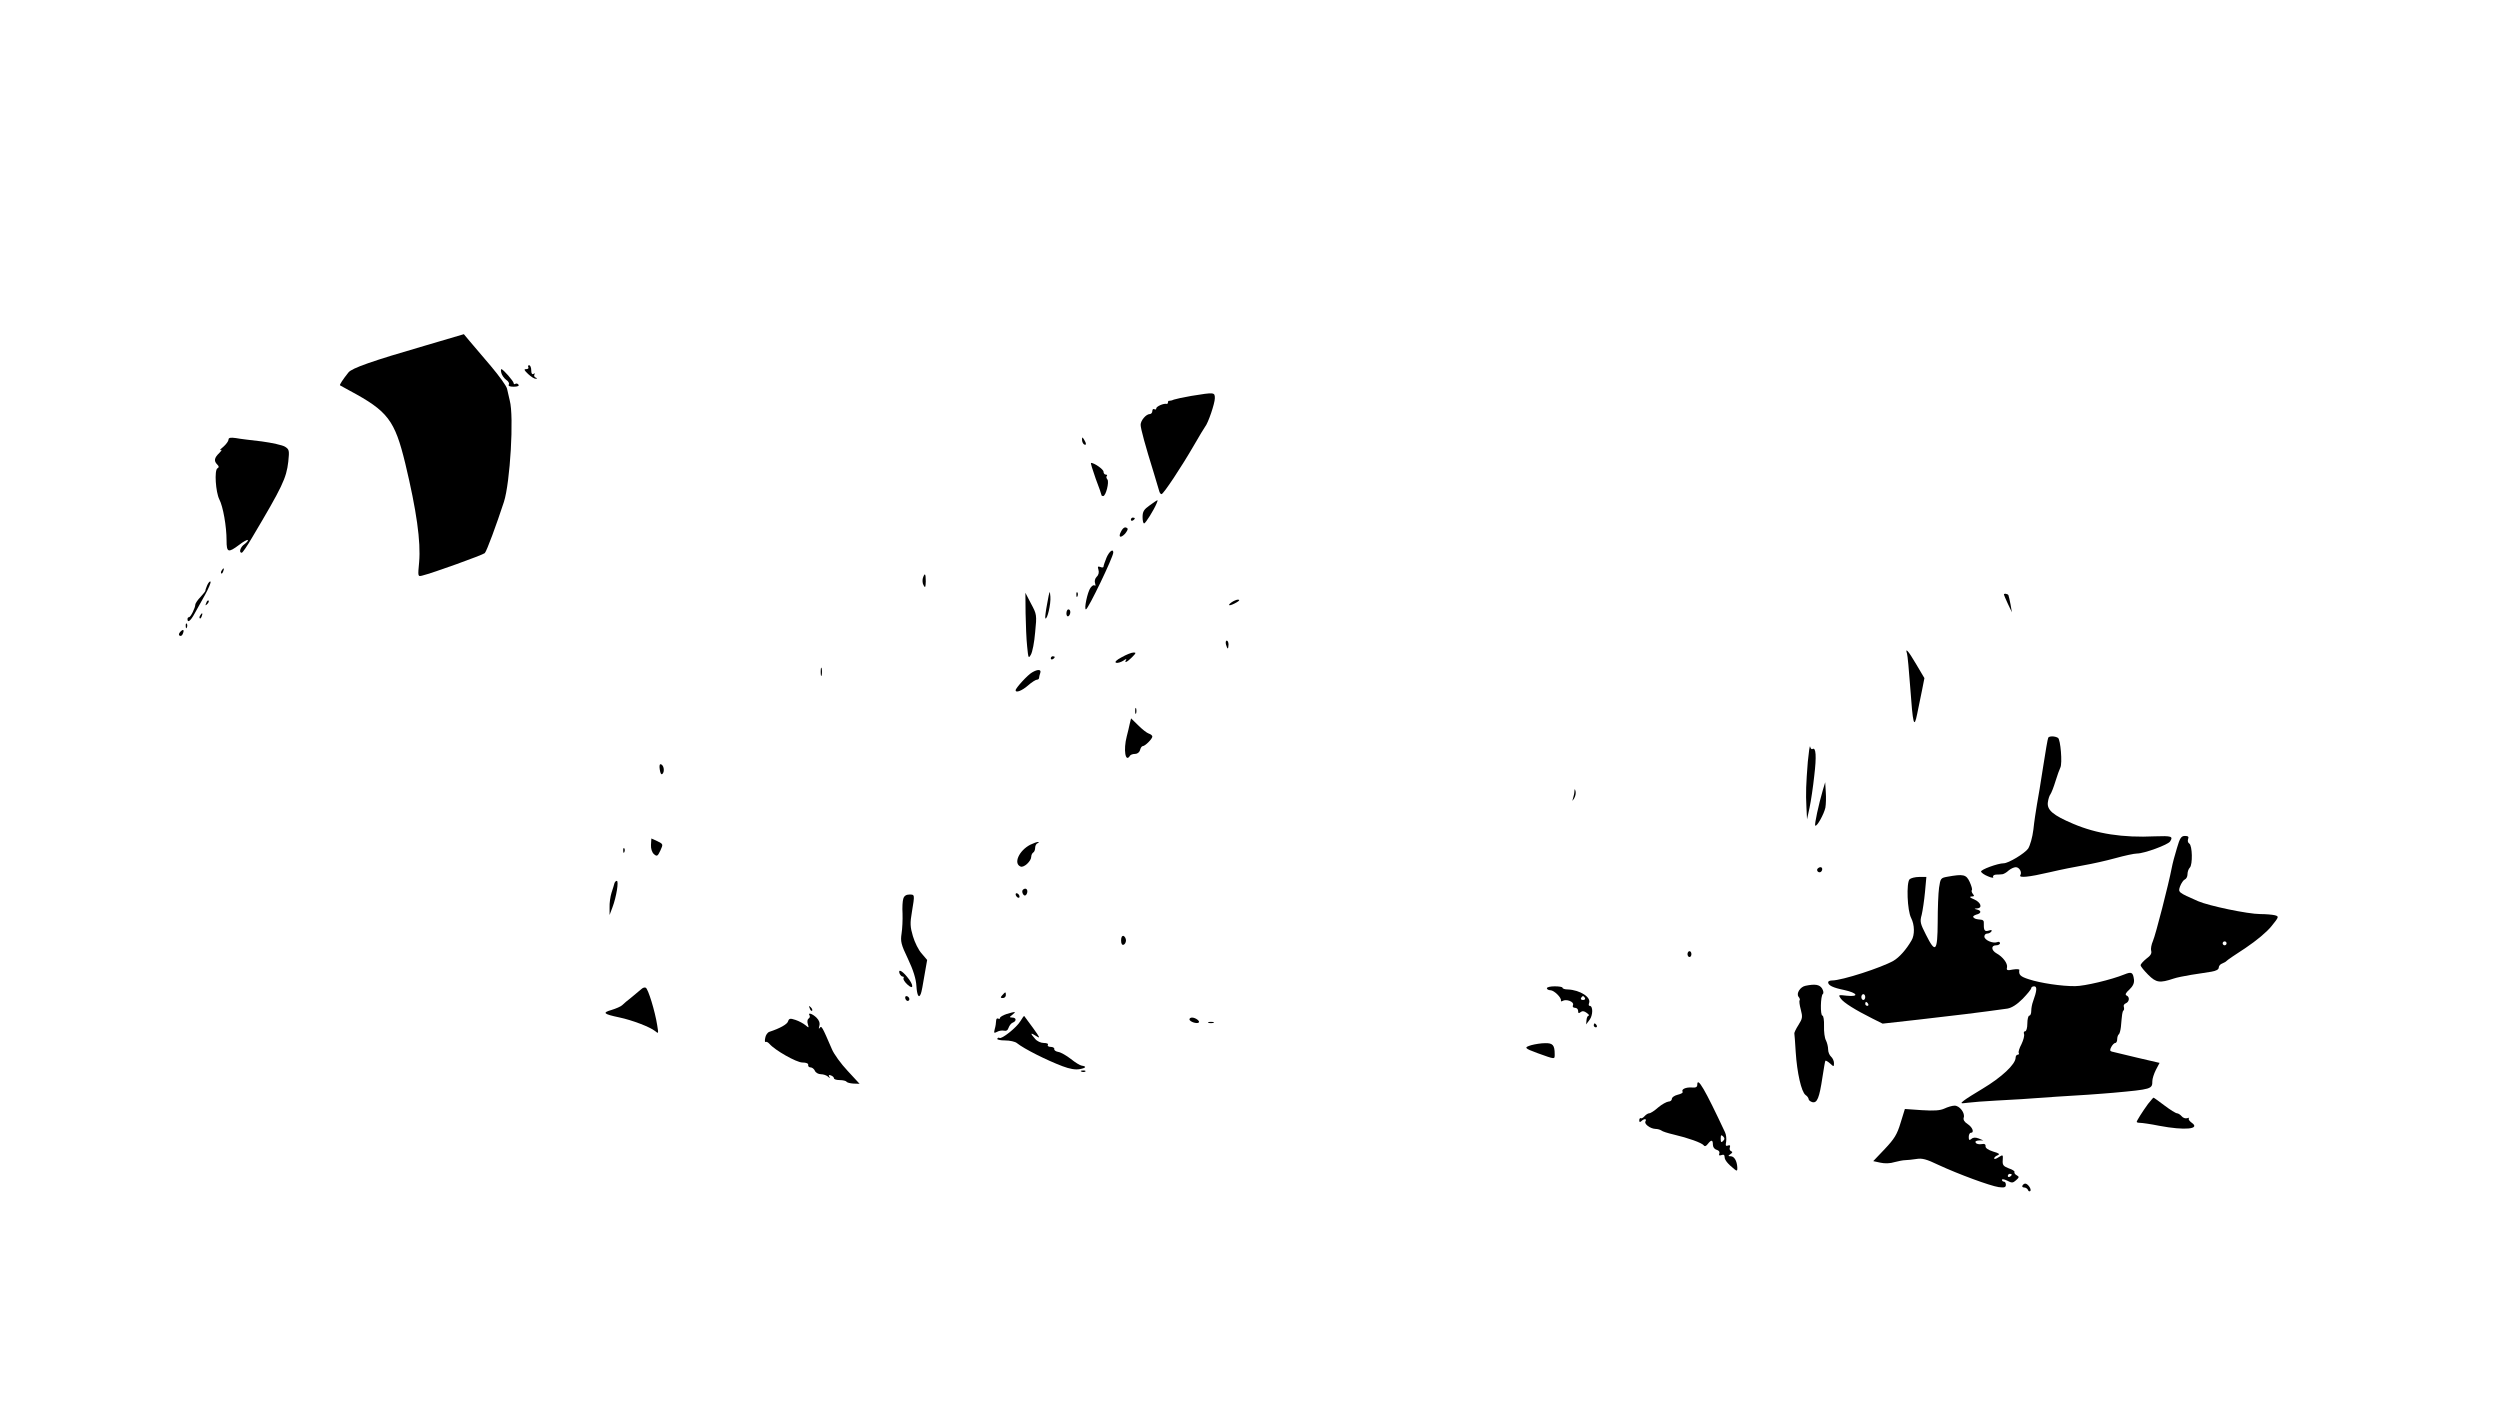 <?xml version="1.0" standalone="no"?>
<!DOCTYPE svg PUBLIC "-//W3C//DTD SVG 20010904//EN"
 "http://www.w3.org/TR/2001/REC-SVG-20010904/DTD/svg10.dtd">
<svg version="1.0" xmlns="http://www.w3.org/2000/svg"
 width="1280pt" height="720pt" viewBox="0 0 1280 720"
 preserveAspectRatio="xMidYMid meet">

<g transform="translate(0,720) scale(0.1,-0.1)"
fill="#000000" stroke="none">
<path d="M2175 5430 c-269 -78 -374 -115 -391 -137 -28 -35 -47 -64 -43 -66 2
-1 24 -13 49 -27 196 -105 231 -151 285 -373 58 -242 80 -400 71 -505 -7 -74
-7 -75 16 -69 51 12 311 106 320 115 10 10 60 146 98 262 32 99 52 438 30 519
-5 20 -11 47 -14 61 -3 14 -41 66 -83 116 -43 50 -91 107 -108 127 l-30 36
-200 -59z"/>
<path d="M2705 5320 c3 -5 -1 -10 -11 -10 -13 0 -11 -5 10 -25 15 -14 32 -25
39 -24 9 0 9 2 -1 6 -6 2 -9 10 -6 15 4 7 2 8 -4 4 -8 -5 -12 2 -12 18 0 14
-5 26 -11 26 -5 0 -7 -4 -4 -10z"/>
<path d="M2567 5290 c3 -11 14 -27 25 -35 11 -7 17 -18 13 -24 -4 -7 5 -11 25
-11 19 0 29 4 25 10 -4 6 -11 8 -16 5 -5 -4 -9 -2 -9 3 0 10 -54 72 -63 72 -3
0 -3 -9 0 -20z"/>
<path d="M6100 5173 c-41 -7 -82 -16 -90 -19 -8 -4 -18 -6 -22 -6 -5 1 -8 -2
-8 -8 0 -5 -3 -9 -7 -8 -15 4 -53 -13 -53 -23 0 -6 -4 -7 -10 -4 -5 3 -10 -1
-10 -9 0 -9 -6 -16 -13 -16 -19 0 -47 -33 -47 -55 0 -19 24 -107 67 -245 14
-47 27 -91 29 -97 2 -7 7 -13 11 -13 10 0 103 141 166 250 27 47 53 90 57 95
16 19 50 120 50 146 0 31 -2 31 -120 12z"/>
<path d="M1170 4949 c0 -7 -12 -24 -27 -37 -16 -13 -21 -20 -13 -16 8 4 5 -3
-7 -15 -26 -25 -29 -41 -11 -59 10 -10 10 -15 1 -20 -16 -10 -9 -121 10 -159
19 -36 37 -138 37 -210 0 -62 8 -65 64 -23 22 17 42 28 45 25 2 -3 -5 -12 -17
-21 -21 -14 -31 -44 -14 -44 4 0 28 35 53 78 155 261 175 303 185 388 6 58 5
63 -17 77 -13 8 -67 20 -119 27 -52 6 -112 13 -132 17 -28 4 -38 2 -38 -8z"/>
<path d="M5540 4948 c0 -9 5 -20 10 -23 13 -8 13 5 0 25 -8 13 -10 13 -10 -2z"/>
<path d="M5610 4749 c17 -44 30 -82 30 -85 0 -2 4 -4 8 -4 14 0 32 72 22 85
-6 7 -7 15 -3 18 3 4 1 7 -5 7 -7 0 -12 7 -12 15 0 12 -47 45 -64 45 -3 0 8
-36 24 -81z"/>
<path d="M5887 4613 c-30 -21 -37 -32 -37 -60 0 -18 3 -33 8 -33 7 0 50 69 64
103 9 22 10 22 -35 -10z"/>
<path d="M5790 4539 c0 -5 5 -7 10 -4 6 3 10 8 10 11 0 2 -4 4 -10 4 -5 0 -10
-5 -10 -11z"/>
<path d="M5740 4479 c-16 -29 -4 -37 20 -12 10 12 16 24 13 27 -11 11 -22 6
-33 -15z"/>
<path d="M5665 4344 c-8 -20 -15 -40 -15 -45 0 -5 -7 -6 -16 -2 -13 5 -15 2
-10 -14 4 -13 1 -27 -9 -36 -9 -9 -12 -23 -8 -34 3 -10 2 -15 -2 -11 -5 5 -14
-1 -22 -12 -15 -21 -34 -110 -23 -110 11 0 140 268 140 291 0 22 -21 6 -35
-27z"/>
<path d="M1135 4279 c-4 -6 -5 -12 -2 -15 2 -3 7 2 10 11 7 17 1 20 -8 4z"/>
<path d="M4725 4240 c-3 -11 -2 -28 4 -37 8 -15 10 -11 11 20 0 41 -5 47 -15
17z"/>
<path d="M1061 4204 c-7 -16 -11 -29 -9 -29 1 0 -9 -14 -24 -30 -16 -16 -28
-35 -28 -40 0 -17 -24 -65 -32 -65 -5 0 -8 -4 -8 -10 0 -21 16 -9 36 28 11 20
35 63 53 95 18 32 31 63 29 68 -2 6 -10 -2 -17 -17z"/>
<path d="M5362 4112 c-8 -41 -12 -75 -10 -78 10 -9 29 74 26 111 -3 36 -4 33
-16 -33z"/>
<path d="M5511 4154 c0 -11 3 -14 6 -6 3 7 2 16 -1 19 -3 4 -6 -2 -5 -13z"/>
<path d="M5251 4060 c1 -58 4 -134 8 -170 6 -61 7 -63 19 -42 8 13 18 65 22
115 9 89 8 92 -21 146 l-29 56 1 -105z"/>
<path d="M10260 4156 c0 -2 9 -23 20 -47 l21 -44 -7 40 c-4 22 -9 43 -11 48
-4 7 -23 10 -23 3z"/>
<path d="M1056 4113 c-6 -14 -5 -15 5 -6 7 7 10 15 7 18 -3 3 -9 -2 -12 -12z"/>
<path d="M6304 4115 c-24 -18 -7 -19 26 0 16 9 19 14 9 15 -8 0 -24 -7 -35
-15z"/>
<path d="M5460 4059 c0 -11 5 -17 10 -14 6 3 10 13 10 21 0 8 -4 14 -10 14 -5
0 -10 -9 -10 -21z"/>
<path d="M1025 4049 c-4 -6 -5 -12 -2 -15 2 -3 7 2 10 11 7 17 1 20 -8 4z"/>
<path d="M951 3994 c0 -11 3 -14 6 -6 3 7 2 16 -1 19 -3 4 -6 -2 -5 -13z"/>
<path d="M923 3965 c-8 -9 -9 -16 -3 -20 6 -3 13 1 16 10 9 21 2 26 -13 10z"/>
<path d="M6277 3900 c3 -11 7 -20 9 -20 2 0 4 9 4 20 0 11 -4 20 -9 20 -5 0
-7 -9 -4 -20z"/>
<path d="M9764 3853 c3 -10 10 -85 16 -168 14 -196 20 -219 36 -140 7 33 18
88 25 122 l12 61 -42 71 c-41 70 -58 88 -47 54z"/>
<path d="M5743 3835 c-27 -14 -37 -25 -29 -28 8 -3 24 2 37 10 12 9 19 11 15
5 -12 -20 4 -13 30 13 21 21 22 25 7 24 -10 0 -37 -11 -60 -24z"/>
<path d="M5380 3829 c0 -5 5 -7 10 -4 6 3 10 8 10 11 0 2 -4 4 -10 4 -5 0 -10
-5 -10 -11z"/>
<path d="M4202 3760 c0 -19 2 -27 5 -17 2 9 2 25 0 35 -3 9 -5 1 -5 -18z"/>
<path d="M5284 3757 c-22 -12 -84 -80 -84 -91 0 -15 32 -3 63 24 19 17 40 30
46 30 6 0 11 4 11 9 0 5 3 16 6 25 7 19 -12 21 -42 3z"/>
<path d="M5812 3560 c0 -14 2 -19 5 -12 2 6 2 18 0 25 -3 6 -5 1 -5 -13z"/>
<path d="M5784 3493 c-3 -15 -10 -44 -15 -63 -18 -69 -7 -137 16 -100 3 6 15
10 27 10 11 0 22 8 25 20 3 11 9 20 14 20 12 0 49 37 49 49 0 5 -8 12 -18 15
-10 3 -34 22 -54 42 l-37 36 -7 -29z"/>
<path d="M10487 3423 c-3 -5 -14 -71 -26 -148 -12 -77 -26 -165 -32 -195 -5
-30 -14 -87 -18 -127 -5 -41 -17 -82 -27 -98 -18 -25 -101 -75 -125 -75 -30 0
-120 -33 -116 -43 2 -6 18 -17 36 -24 18 -8 30 -9 26 -3 -3 5 3 11 14 12 12 0
27 1 34 2 6 1 21 9 31 19 11 9 27 17 37 17 18 0 33 -26 23 -41 -9 -15 43 -10
150 15 55 13 135 29 176 36 41 7 113 23 160 36 47 13 97 24 112 24 36 0 159
45 169 62 17 26 7 29 -78 26 -164 -8 -298 13 -418 64 -104 44 -135 71 -130
110 2 16 8 35 13 41 5 7 17 37 26 67 9 30 21 62 25 70 11 21 1 144 -12 152
-16 10 -45 10 -50 1z"/>
<path d="M9256 3300 c-9 -116 -11 -158 -7 -235 l3 -60 13 60 c7 33 18 106 24
163 12 99 9 148 -9 137 -5 -3 -10 3 -12 12 -2 10 -7 -25 -12 -77z"/>
<path d="M3378 3260 c3 -21 8 -28 14 -22 12 12 7 44 -8 49 -7 2 -9 -8 -6 -27z"/>
<path d="M9333 3155 c-21 -72 -44 -177 -39 -182 8 -8 45 59 52 92 3 17 4 53 2
80 l-3 50 -12 -40z"/>
<path d="M8061 3148 c0 -9 -4 -25 -7 -35 -5 -17 -5 -17 6 0 6 10 9 25 7 35 -4
15 -5 15 -6 0z"/>
<path d="M11146 2858 c-11 -35 -23 -81 -27 -103 -15 -79 -82 -341 -96 -373 -8
-18 -12 -41 -9 -50 4 -13 -3 -25 -24 -40 -16 -13 -30 -28 -30 -34 0 -6 18 -28
39 -49 41 -41 59 -43 131 -19 14 5 54 13 90 19 36 5 82 13 103 16 23 4 37 11
37 21 0 8 8 18 18 21 9 4 19 9 22 13 3 4 47 34 98 67 55 37 108 81 132 111 39
48 39 50 17 56 -12 3 -46 6 -75 6 -62 0 -263 42 -318 66 -102 45 -103 45 -92
76 6 16 17 32 24 35 8 3 14 15 14 27 0 12 5 27 12 34 15 15 13 113 -3 123 -7
4 -9 14 -6 23 5 12 0 16 -16 16 -19 0 -26 -10 -41 -62z m254 -488 c0 -5 -4
-10 -10 -10 -5 0 -10 5 -10 10 0 6 5 10 10 10 6 0 10 -4 10 -10z"/>
<path d="M3333 2874 c-1 -19 5 -38 15 -47 15 -13 19 -12 33 18 15 33 15 33
-15 48 l-31 14 -2 -33z"/>
<path d="M5275 2875 c-58 -30 -88 -97 -49 -112 17 -6 54 28 54 51 0 8 5 18 10
21 6 3 10 15 10 25 0 10 6 21 13 23 6 3 8 6 2 6 -5 1 -23 -6 -40 -14z"/>
<path d="M3191 2844 c0 -11 3 -14 6 -6 3 7 2 16 -1 19 -3 4 -6 -2 -5 -13z"/>
<path d="M9305 2751 c-6 -11 9 -23 19 -14 9 9 7 23 -3 23 -6 0 -12 -4 -16 -9z"/>
<path d="M9970 2711 c-33 -6 -35 -8 -42 -56 -4 -27 -7 -107 -7 -177 -1 -151
-11 -162 -60 -64 -29 57 -32 67 -22 102 5 21 13 74 17 117 l7 77 -37 0 c-21 0
-43 -6 -49 -12 -17 -18 -12 -160 8 -198 18 -35 19 -87 2 -115 -27 -47 -63 -87
-92 -104 -61 -35 -264 -101 -315 -101 -11 0 -20 -4 -20 -9 0 -16 24 -28 83
-40 68 -15 78 -36 12 -29 -43 5 -44 5 -30 -15 15 -21 74 -58 162 -102 l52 -26
188 21 c161 18 324 38 451 56 22 4 48 20 78 50 24 25 44 49 44 55 0 5 7 9 15
9 16 0 14 -23 -6 -78 -5 -13 -9 -34 -9 -48 0 -13 -4 -24 -10 -24 -5 0 -10 -18
-10 -40 0 -23 -5 -40 -11 -40 -6 0 -9 -6 -6 -14 3 -8 -3 -31 -13 -52 -11 -20
-17 -41 -14 -45 3 -5 0 -9 -5 -9 -6 0 -11 -7 -11 -15 0 -34 -72 -101 -169
-159 -42 -25 -85 -52 -96 -61 -19 -15 -18 -16 20 -11 22 3 87 8 145 11 98 5
147 8 310 20 36 2 108 7 160 10 52 4 111 8 130 10 197 18 200 19 200 60 0 12
8 37 18 57 l19 36 -116 27 c-64 15 -122 29 -129 31 -10 3 -10 9 -2 24 6 11 15
20 20 20 6 0 10 9 10 19 0 11 4 22 8 25 4 2 9 20 11 38 6 67 7 78 13 84 4 3 4
12 2 19 -3 7 2 15 10 18 19 8 21 33 4 40 -9 4 -4 14 14 30 18 17 26 33 24 51
-5 38 -12 42 -49 27 -66 -27 -204 -60 -252 -60 -68 -1 -180 16 -237 35 -44 14
-53 23 -49 48 1 4 -14 5 -33 2 -29 -6 -34 -4 -30 11 4 20 -21 54 -54 72 -27
15 -29 41 -2 41 11 0 20 5 20 11 0 6 -7 9 -15 5 -22 -8 -65 11 -65 29 0 8 6
15 14 15 8 0 18 5 22 11 4 8 0 9 -15 4 -21 -6 -25 2 -24 43 1 6 -5 13 -13 13
-28 3 -32 4 -40 12 -5 4 2 10 14 14 26 6 29 20 5 26 -17 4 -17 5 0 6 29 2 19
31 -15 46 -22 9 -27 14 -14 15 14 0 16 3 7 13 -6 8 -8 16 -5 20 3 3 -2 21 -11
41 -18 39 -32 42 -115 27z m-420 -616 c0 -8 -4 -15 -10 -15 -5 0 -10 7 -10 15
0 8 5 15 10 15 6 0 10 -7 10 -15z m15 -35 c3 -5 1 -10 -4 -10 -6 0 -11 5 -11
10 0 6 2 10 4 10 3 0 8 -4 11 -10z"/>
<path d="M3146 2678 c-2 -7 -8 -29 -15 -49 -6 -19 -11 -53 -10 -75 l0 -39 15
40 c20 53 33 135 22 135 -5 0 -10 -6 -12 -12z"/>
<path d="M5237 2644 c-9 -9 4 -35 14 -28 5 3 9 12 9 20 0 14 -12 19 -23 8z"/>
<path d="M5200 2621 c0 -5 5 -13 10 -16 6 -3 10 -2 10 4 0 5 -4 13 -10 16 -5
3 -10 2 -10 -4z"/>
<path d="M4625 2599 c-4 -11 -6 -46 -4 -77 1 -31 -1 -77 -5 -102 -6 -40 -3
-55 33 -130 27 -57 41 -102 43 -138 3 -49 13 -67 23 -39 3 6 11 48 18 92 l14
80 -28 33 c-16 17 -36 58 -45 89 -14 47 -15 67 -5 124 15 90 15 89 -13 89 -16
0 -27 -7 -31 -21z"/>
<path d="M5740 2385 c0 -17 5 -25 13 -22 6 2 12 12 12 22 0 10 -6 20 -12 23
-8 2 -13 -6 -13 -23z"/>
<path d="M8640 2315 c0 -8 5 -15 10 -15 6 0 10 7 10 15 0 8 -4 15 -10 15 -5 0
-10 -7 -10 -15z"/>
<path d="M4606 2215 c4 -8 10 -15 16 -15 5 0 7 -4 4 -9 -3 -4 6 -19 19 -31 35
-33 34 -2 -1 39 -27 33 -47 41 -38 16z"/>
<path d="M9245 2153 c-28 -5 -50 -40 -36 -57 6 -7 8 -15 5 -18 -3 -3 0 -25 6
-47 10 -38 9 -46 -12 -79 -13 -20 -22 -40 -21 -43 1 -3 4 -46 7 -95 7 -108 29
-204 50 -220 9 -6 16 -16 16 -21 0 -6 9 -13 19 -16 25 -6 36 21 52 128 7 44
13 82 15 84 2 2 13 -4 24 -14 19 -18 20 -17 20 2 0 11 -7 26 -15 33 -8 7 -15
23 -15 37 0 13 -5 34 -11 46 -7 12 -11 45 -10 74 1 29 -3 53 -8 53 -12 0 -10
102 2 111 5 4 3 16 -4 28 -13 20 -35 24 -84 14z"/>
<path d="M3284 2136 c-7 -6 -29 -24 -49 -41 -21 -16 -43 -35 -50 -42 -6 -6
-31 -17 -54 -24 -49 -14 -41 -21 39 -38 67 -14 158 -49 184 -70 18 -15 18 -14
11 29 -11 72 -47 189 -59 193 -6 3 -16 -1 -22 -7z"/>
<path d="M7920 2140 c0 -5 8 -10 18 -10 19 0 58 -39 54 -53 -1 -5 2 -5 8 -2
19 12 60 -4 54 -20 -4 -9 0 -15 10 -15 9 0 16 -7 16 -16 0 -12 3 -14 13 -6 8
7 18 6 31 -4 11 -8 15 -14 10 -14 -5 0 -10 -10 -11 -22 l-2 -23 18 24 c17 23
18 71 0 71 -5 0 -6 6 -3 14 12 30 -46 67 -108 70 -16 0 -28 4 -28 9 0 4 -18 7
-40 7 -22 0 -40 -4 -40 -10z m195 -50 c3 -5 -1 -10 -10 -10 -9 0 -13 5 -10 10
3 6 8 10 10 10 2 0 7 -4 10 -10z"/>
<path d="M5132 2105 c-11 -12 -10 -15 3 -15 8 0 15 7 15 15 0 18 -2 18 -18 0z"/>
<path d="M4636 2085 c4 -8 10 -12 15 -9 11 6 2 24 -11 24 -5 0 -7 -7 -4 -15z"/>
<path d="M4146 2037 c3 -10 9 -15 12 -12 3 3 0 11 -7 18 -10 9 -11 8 -5 -6z"/>
<path d="M5153 2008 c-18 -6 -33 -15 -33 -20 0 -5 -4 -6 -10 -3 -5 3 -10 -2
-10 -12 0 -10 -3 -29 -7 -42 -5 -21 -4 -22 12 -14 10 6 26 8 35 6 12 -3 20 2
24 15 4 11 13 23 21 26 21 8 19 26 -2 26 -16 1 -16 2 1 15 22 17 15 17 -31 3z"/>
<path d="M4145 2001 c3 -5 1 -13 -5 -16 -6 -4 -8 -16 -4 -28 6 -21 6 -21 -12
-6 -11 9 -33 21 -51 27 -27 9 -33 8 -38 -7 -4 -15 -41 -36 -96 -54 -9 -3 -19
-17 -21 -31 -3 -14 -2 -23 2 -21 4 3 13 -2 19 -9 28 -33 139 -96 169 -96 20 0
31 -5 30 -12 -2 -7 4 -13 12 -13 8 0 18 -8 22 -17 4 -10 18 -18 31 -18 13 0
29 -6 36 -12 11 -10 12 -10 7 -1 -5 9 -2 11 8 7 9 -3 16 -10 16 -15 0 -5 13
-9 29 -9 17 0 32 -4 35 -8 3 -5 19 -9 36 -10 l31 -1 -61 66 c-34 36 -71 87
-81 112 -50 116 -53 121 -62 108 -5 -7 -6 -4 -2 10 4 15 -1 29 -14 42 -21 21
-47 29 -36 12z"/>
<path d="M5224 1971 c-19 -32 -97 -94 -107 -85 -3 3 -7 1 -11 -4 -3 -5 15 -9
39 -9 25 0 53 -6 62 -14 36 -29 151 -87 233 -118 37 -14 66 -19 88 -15 33 6
37 14 10 18 -8 1 -33 16 -55 34 -22 17 -51 34 -64 36 -13 2 -23 9 -21 15 1 6
-7 11 -19 11 -11 0 -17 5 -14 10 4 6 -5 10 -21 10 -15 0 -35 9 -45 22 -26 29
-24 33 7 13 22 -14 19 -8 -17 42 -23 32 -43 59 -45 61 -1 2 -10 -10 -20 -27z"/>
<path d="M6090 1981 c0 -12 39 -25 48 -16 7 7 -17 25 -35 25 -7 0 -13 -4 -13
-9z"/>
<path d="M6188 1963 c6 -2 18 -2 25 0 6 3 1 5 -13 5 -14 0 -19 -2 -12 -5z"/>
<path d="M8160 1950 c0 -5 5 -10 11 -10 5 0 7 5 4 10 -3 6 -8 10 -11 10 -2 0
-4 -4 -4 -10z"/>
<path d="M7841 1849 c-40 -12 -37 -16 31 -41 92 -33 88 -33 88 -5 0 46 -10 57
-49 56 -20 0 -51 -5 -70 -10z"/>
<path d="M5538 1713 c7 -3 16 -2 19 1 4 3 -2 6 -13 5 -11 0 -14 -3 -6 -6z"/>
<path d="M8690 1646 c0 -12 -8 -16 -28 -14 -31 2 -55 -9 -47 -22 3 -5 -8 -11
-25 -15 -16 -4 -30 -13 -30 -21 0 -8 -8 -14 -17 -14 -10 -1 -34 -14 -53 -30
-19 -17 -39 -30 -46 -30 -6 0 -17 -7 -24 -15 -7 -8 -16 -13 -19 -10 -4 2 -8
-3 -8 -11 0 -10 4 -11 11 -4 13 13 29 13 21 -1 -9 -13 24 -38 51 -39 11 0 24
-4 30 -8 5 -5 34 -14 64 -21 73 -17 143 -42 153 -55 5 -7 12 -5 21 7 18 23 26
22 26 -4 0 -12 8 -23 19 -26 12 -3 17 -11 14 -19 -4 -10 0 -12 11 -8 11 4 16
1 16 -10 0 -15 16 -35 51 -63 12 -10 15 -8 14 10 -2 34 -16 57 -34 57 -14 0
-14 2 -1 11 11 7 12 12 3 15 -7 3 -9 12 -6 20 3 10 0 12 -10 9 -11 -5 -13 0
-9 20 2 15 0 36 -6 48 -103 220 -142 287 -142 243z m132 -288 c-9 -9 -12 -7
-12 12 0 19 3 21 12 12 9 -9 9 -15 0 -24z"/>
<path d="M10998 1548 c-29 -40 -58 -86 -58 -92 0 -3 8 -5 18 -5 9 0 53 -6 97
-15 132 -25 214 -17 166 16 -11 8 -18 18 -14 22 4 4 0 4 -8 1 -9 -3 -22 1 -29
10 -7 8 -18 15 -24 15 -6 0 -35 18 -64 40 -29 22 -54 40 -56 40 -2 0 -14 -15
-28 -32z"/>
<path d="M9955 1524 c-22 -10 -52 -12 -116 -8 l-86 6 -22 -71 c-18 -60 -32
-82 -81 -134 l-59 -62 37 -8 c22 -5 51 -4 72 3 19 5 44 10 55 10 11 0 36 3 57
6 29 5 52 -1 112 -30 106 -49 264 -107 309 -114 30 -4 37 -1 37 12 0 9 -4 16
-10 16 -5 0 -10 4 -10 9 0 6 12 3 27 -4 24 -13 29 -12 45 2 17 15 17 18 3 26
-8 4 -13 12 -11 16 3 4 -10 13 -29 19 -28 11 -33 17 -31 42 2 29 1 29 -21 15
-13 -9 -23 -11 -23 -6 0 5 8 12 18 16 13 6 8 10 -23 19 -25 8 -40 18 -39 27 1
11 -6 14 -21 11 -13 -2 -26 1 -29 7 -5 7 2 11 16 12 l23 0 -24 10 c-16 6 -28
6 -37 -2 -11 -9 -14 -7 -14 10 0 11 5 21 10 21 20 0 10 28 -16 45 -16 10 -23
22 -20 32 9 23 -21 63 -47 62 -12 0 -35 -7 -52 -15z m345 -338 c0 -3 -4 -8
-10 -11 -5 -3 -10 -1 -10 4 0 6 5 11 10 11 6 0 10 -2 10 -4z"/>
<path d="M10355 1130 c-3 -5 0 -10 9 -10 8 0 16 -6 19 -12 2 -7 8 -10 12 -6 8
8 -12 38 -26 38 -4 0 -11 -4 -14 -10z"/>
</g>
</svg>
